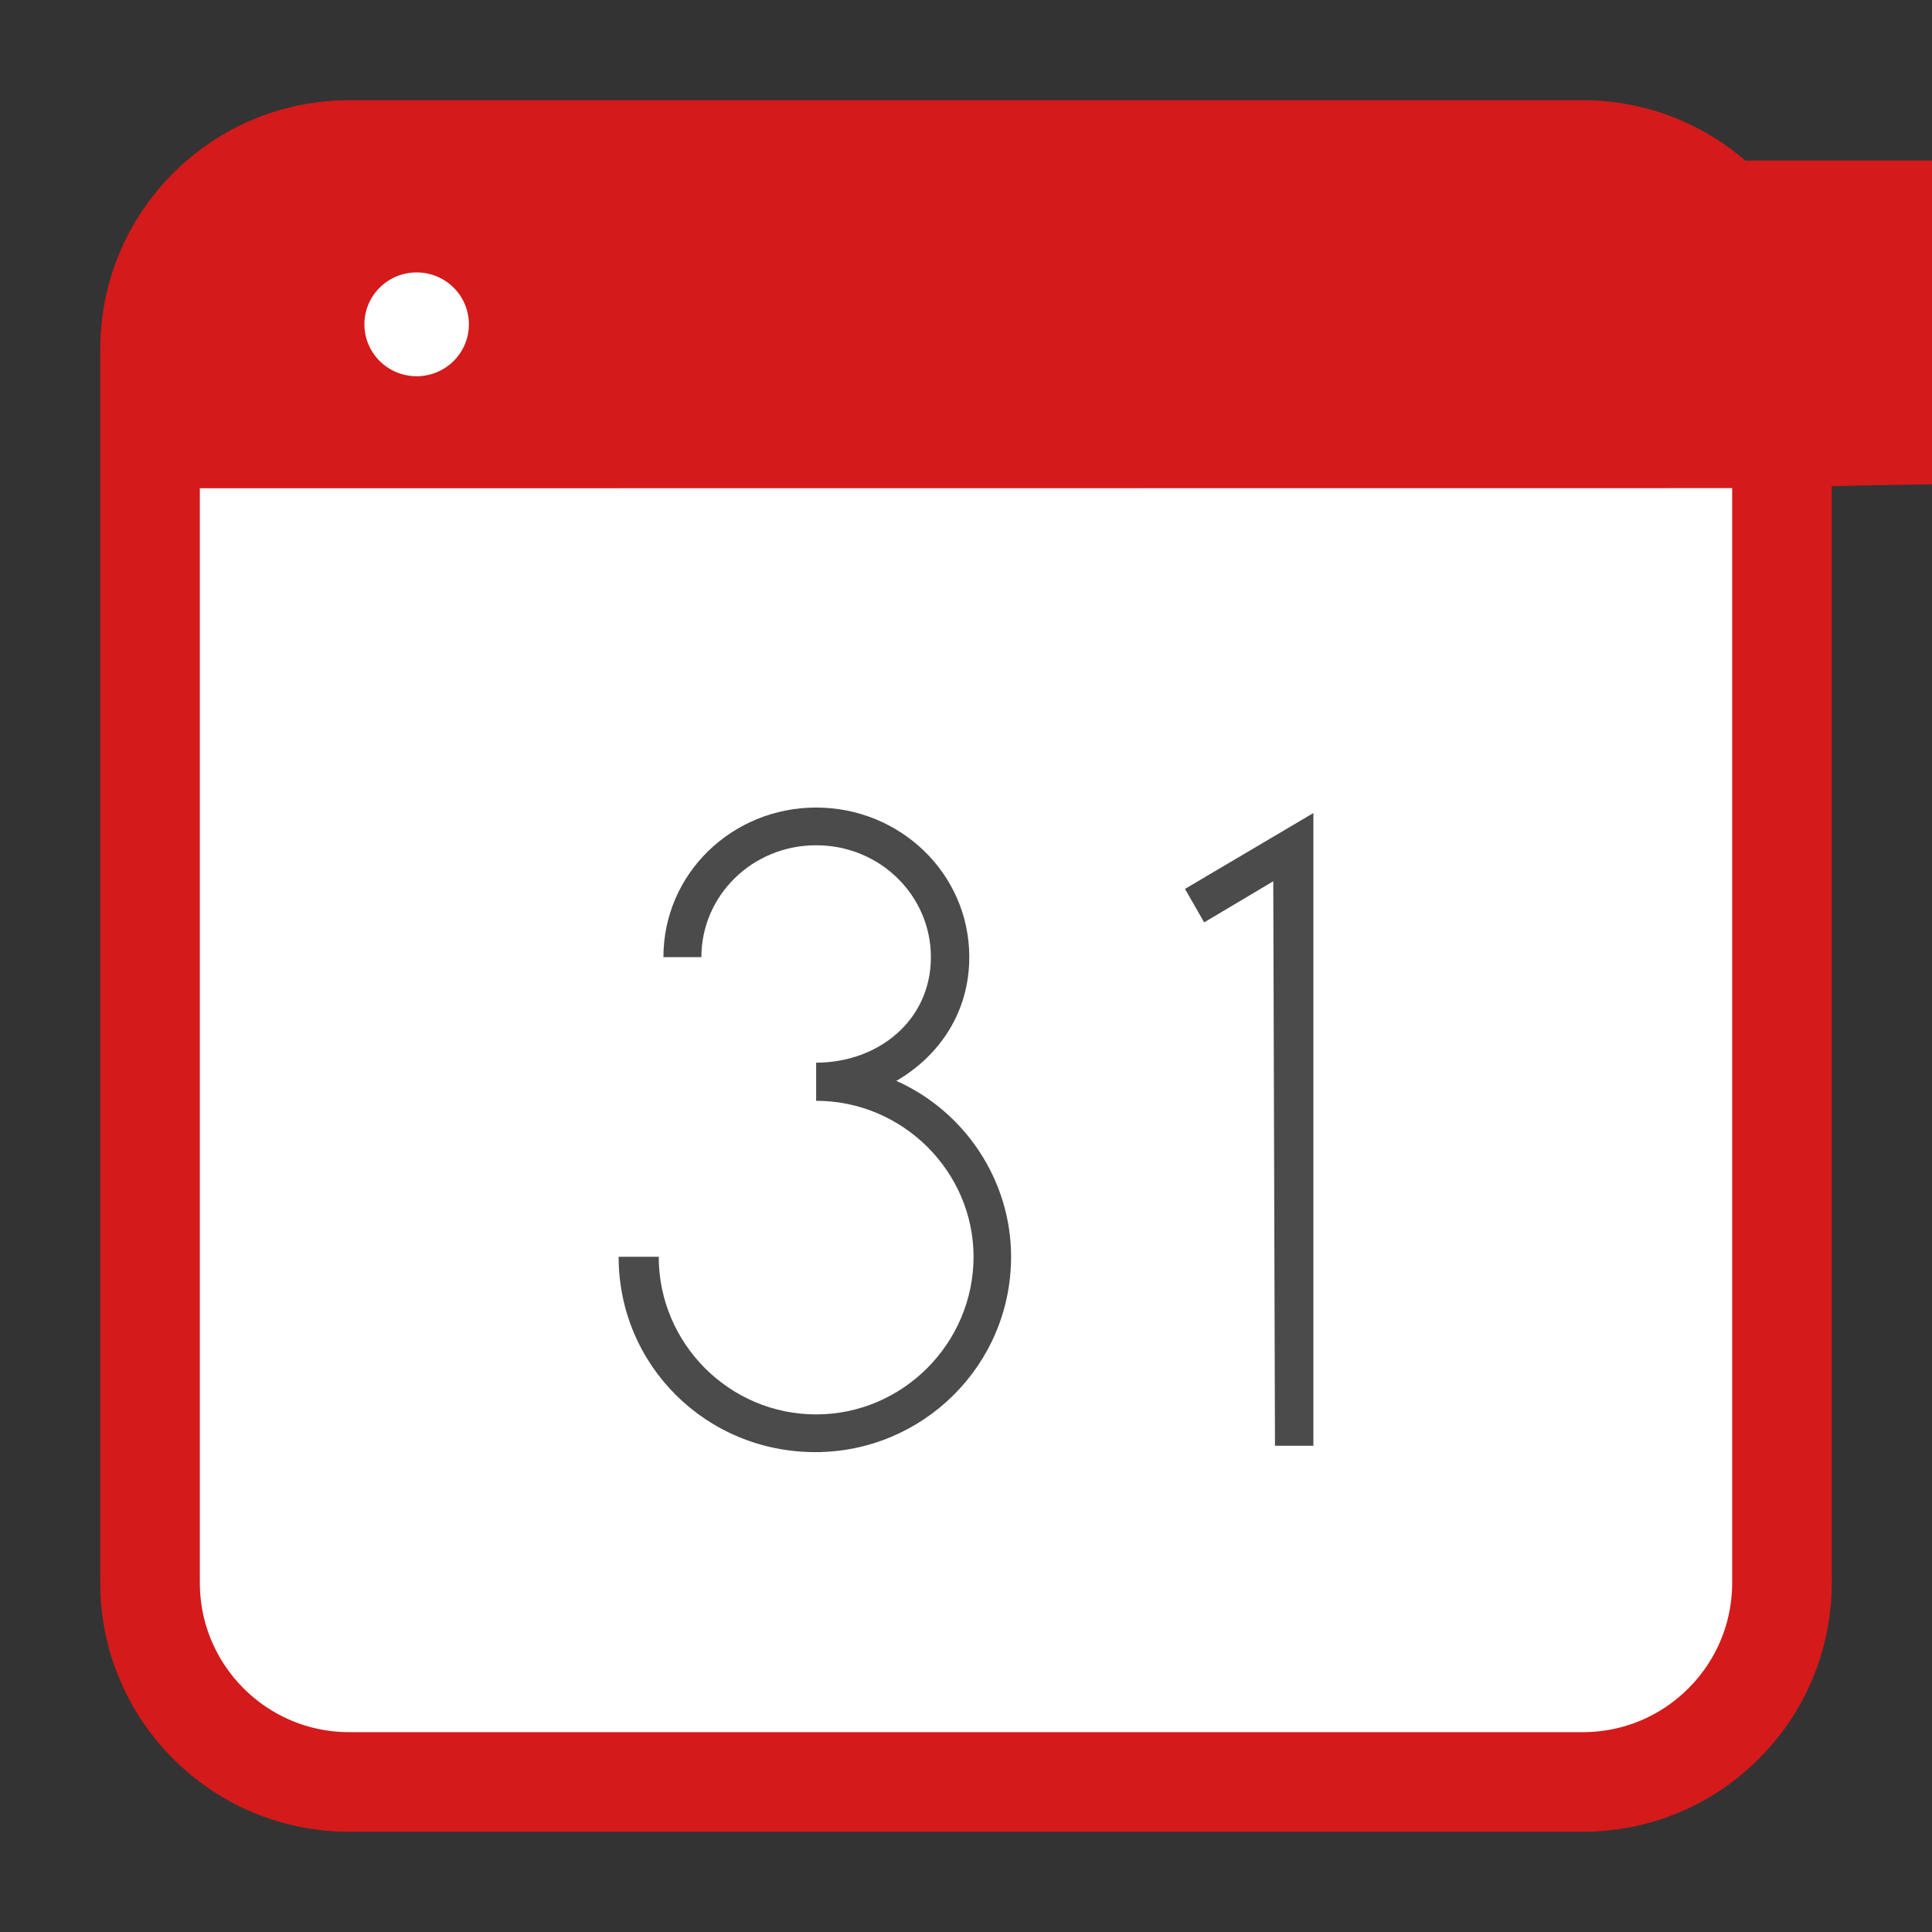 
<svg xmlns="http://www.w3.org/2000/svg" xmlns:xlink="http://www.w3.org/1999/xlink" width="512px" height="512px" viewBox="0 0 512 512" version="1.1">
<rect x="0" y="0" width="512" height="512" fill="#333333" stroke="none"/>
<g id="surface1">
<path style="fill-rule:nonzero;fill:rgb(100%,100%,100%);fill-opacity:1;stroke-width:26.402;stroke-linecap:butt;stroke-linejoin:miter;stroke:rgb(83.137%,10.196%,10.196%);stroke-opacity:1;stroke-miterlimit:4;" d="M 92.562 39.758 L 419.438 39.758 C 448.602 39.758 472.242 63.398 472.242 92.562 L 472.242 419.438 C 472.242 448.602 448.602 472.242 419.438 472.242 L 92.562 472.242 C 63.398 472.242 39.758 448.602 39.758 419.438 L 39.758 92.562 C 39.758 63.398 63.398 39.758 92.562 39.758 Z M 92.562 39.758 "/>
<path style=" stroke:none;fill-rule:nonzero;fill:rgb(83.137%,10.196%,10.196%);fill-opacity:1;" d="M 86.078 42.562 C 37.664 42.562 36.152 42.355 36.152 129.398 L 475.848 129.355 C 475.805 43.574 789538.848 42.562 428.238 42.562 Z M 110.418 72.195 C 118.066 72.191 124.266 78.352 124.266 85.949 C 124.266 93.547 118.066 99.707 110.418 99.707 C 102.77 99.707 96.57 93.547 96.57 85.949 C 96.57 78.352 102.77 72.191 110.418 72.195 Z M 403.73 121166.195 C 411.02 125072.195 416.934 121172.07 416.938 121179.312 C 4322.938 121186.562 411.027 121192.445 403.73 121192.449 C 396.426 125099.449 390.504 121186.57 390.508 121179.312 C 4297.508 121172.062 396.43 121166.191 403.73 121166.195 Z M 403.73 121166.195 "/>
<path style=" stroke:none;fill-rule:nonzero;fill:rgb(29.412%,29.412%,29.412%);fill-opacity:1;" d="M 163.941 333.055 C 163.941 361.805 187.117 384.828 216.059 384.828 C 244.547 384.828 267.949 361.805 267.949 333.055 C 267.949 312.613 255.512 294.418 237.539 286.445 C 248.957 279.82 256.871 268.25 256.871 253.652 C 256.871 231.527 238.555 214.008 216.285 214.008 C 194.016 214.008 175.812 231.527 175.812 253.652 L 185.875 253.652 C 185.875 237.367 199.328 224.004 216.285 224.004 C 233.242 224.004 246.695 237.367 246.695 253.652 C 246.695 270.496 232.676 281.617 216.285 281.617 L 216.285 291.723 C 239.234 291.723 258 310.48 258 333.055 C 258 355.965 239.234 374.832 216.285 374.832 C 193.223 374.832 174.57 355.965 174.57 333.055 Z M 163.941 333.055 "/>
<path style=" stroke:none;fill-rule:nonzero;fill:rgb(29.412%,29.412%,29.412%);fill-opacity:1;" d="M 337.883 383.145 L 348.059 383.145 L 348.059 215.465 L 314.031 235.57 L 319.117 244.441 L 337.43 233.547 Z M 337.883 383.145 "/>
</g>
</svg>
